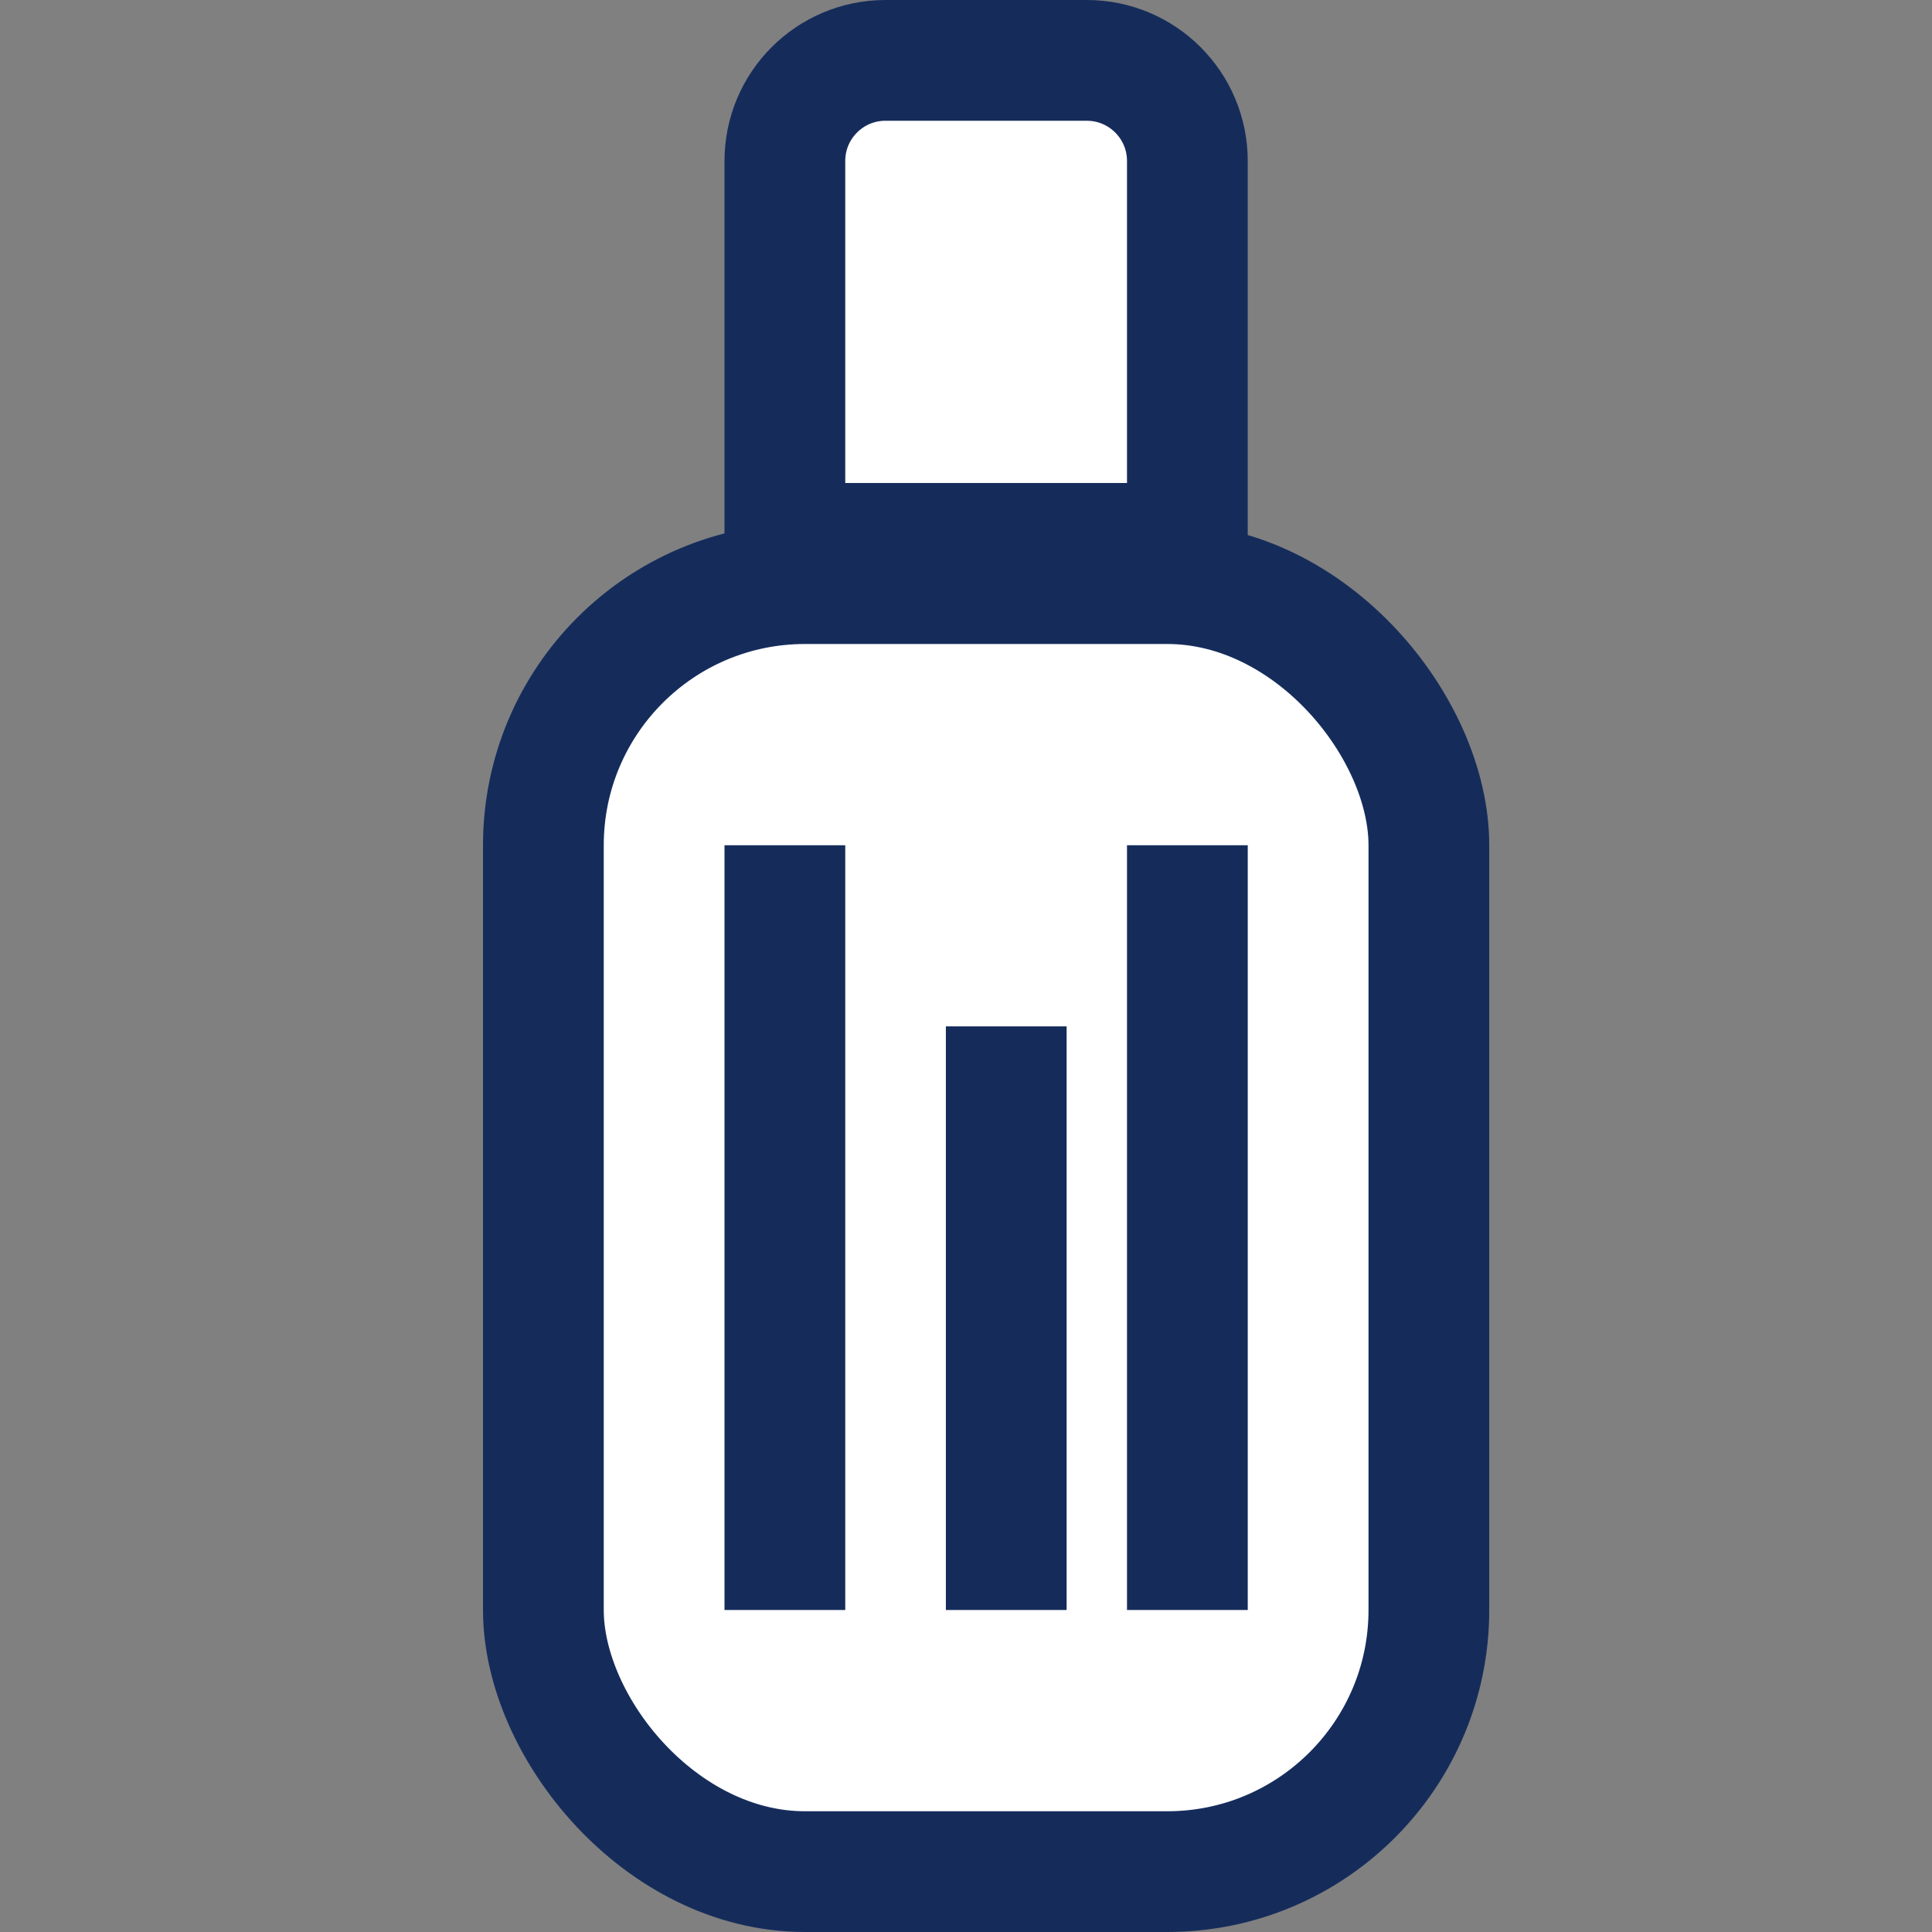 <svg width="48" height="48" viewBox="0 0 48 48" fill="none" xmlns="http://www.w3.org/2000/svg">
<rect x="0" y="0" width="48" height="48" fill="#808080" stroke="none"/>
<rect x="13.5" y="14.5" width="22" height="32" rx="6.5" fill="white"/>
<rect x="13.5" y="14.5" width="22" height="32" rx="6.5" fill="white"/>
<rect x="13.5" y="14.5" width="22" height="32" rx="6.5" fill="white"/>
<rect x="13.5" y="14.5" width="22" height="32" rx="6.5" stroke="#152C5B" stroke-width="3"/>
<path d="M19.5 4C19.5 2.619 20.619 1.5 22 1.5H27C28.381 1.5 29.5 2.619 29.5 4V13.5H19.5V4Z" fill="white"/>
<path d="M19.5 4C19.5 2.619 20.619 1.5 22 1.5H27C28.381 1.5 29.5 2.619 29.5 4V13.5H19.5V4Z" fill="white"/>
<path d="M19.5 4C19.5 2.619 20.619 1.5 22 1.5H27C28.381 1.5 29.5 2.619 29.5 4V13.5H19.5V4Z" fill="white"/>
<path d="M19.5 4C19.5 2.619 20.619 1.5 22 1.5H27C28.381 1.5 29.5 2.619 29.5 4V13.5H19.5V4Z" stroke="#152C5B" stroke-width="3"/>
<line x1="19.5" y1="40" x2="19.5" y2="21" stroke="#152C5B" stroke-width="3"/>
<line x1="29.5" y1="40" x2="29.5" y2="21" stroke="#152C5B" stroke-width="3"/>
<path d="M25 40V25.5" stroke="#152C5B" stroke-width="3"/>
</svg>
